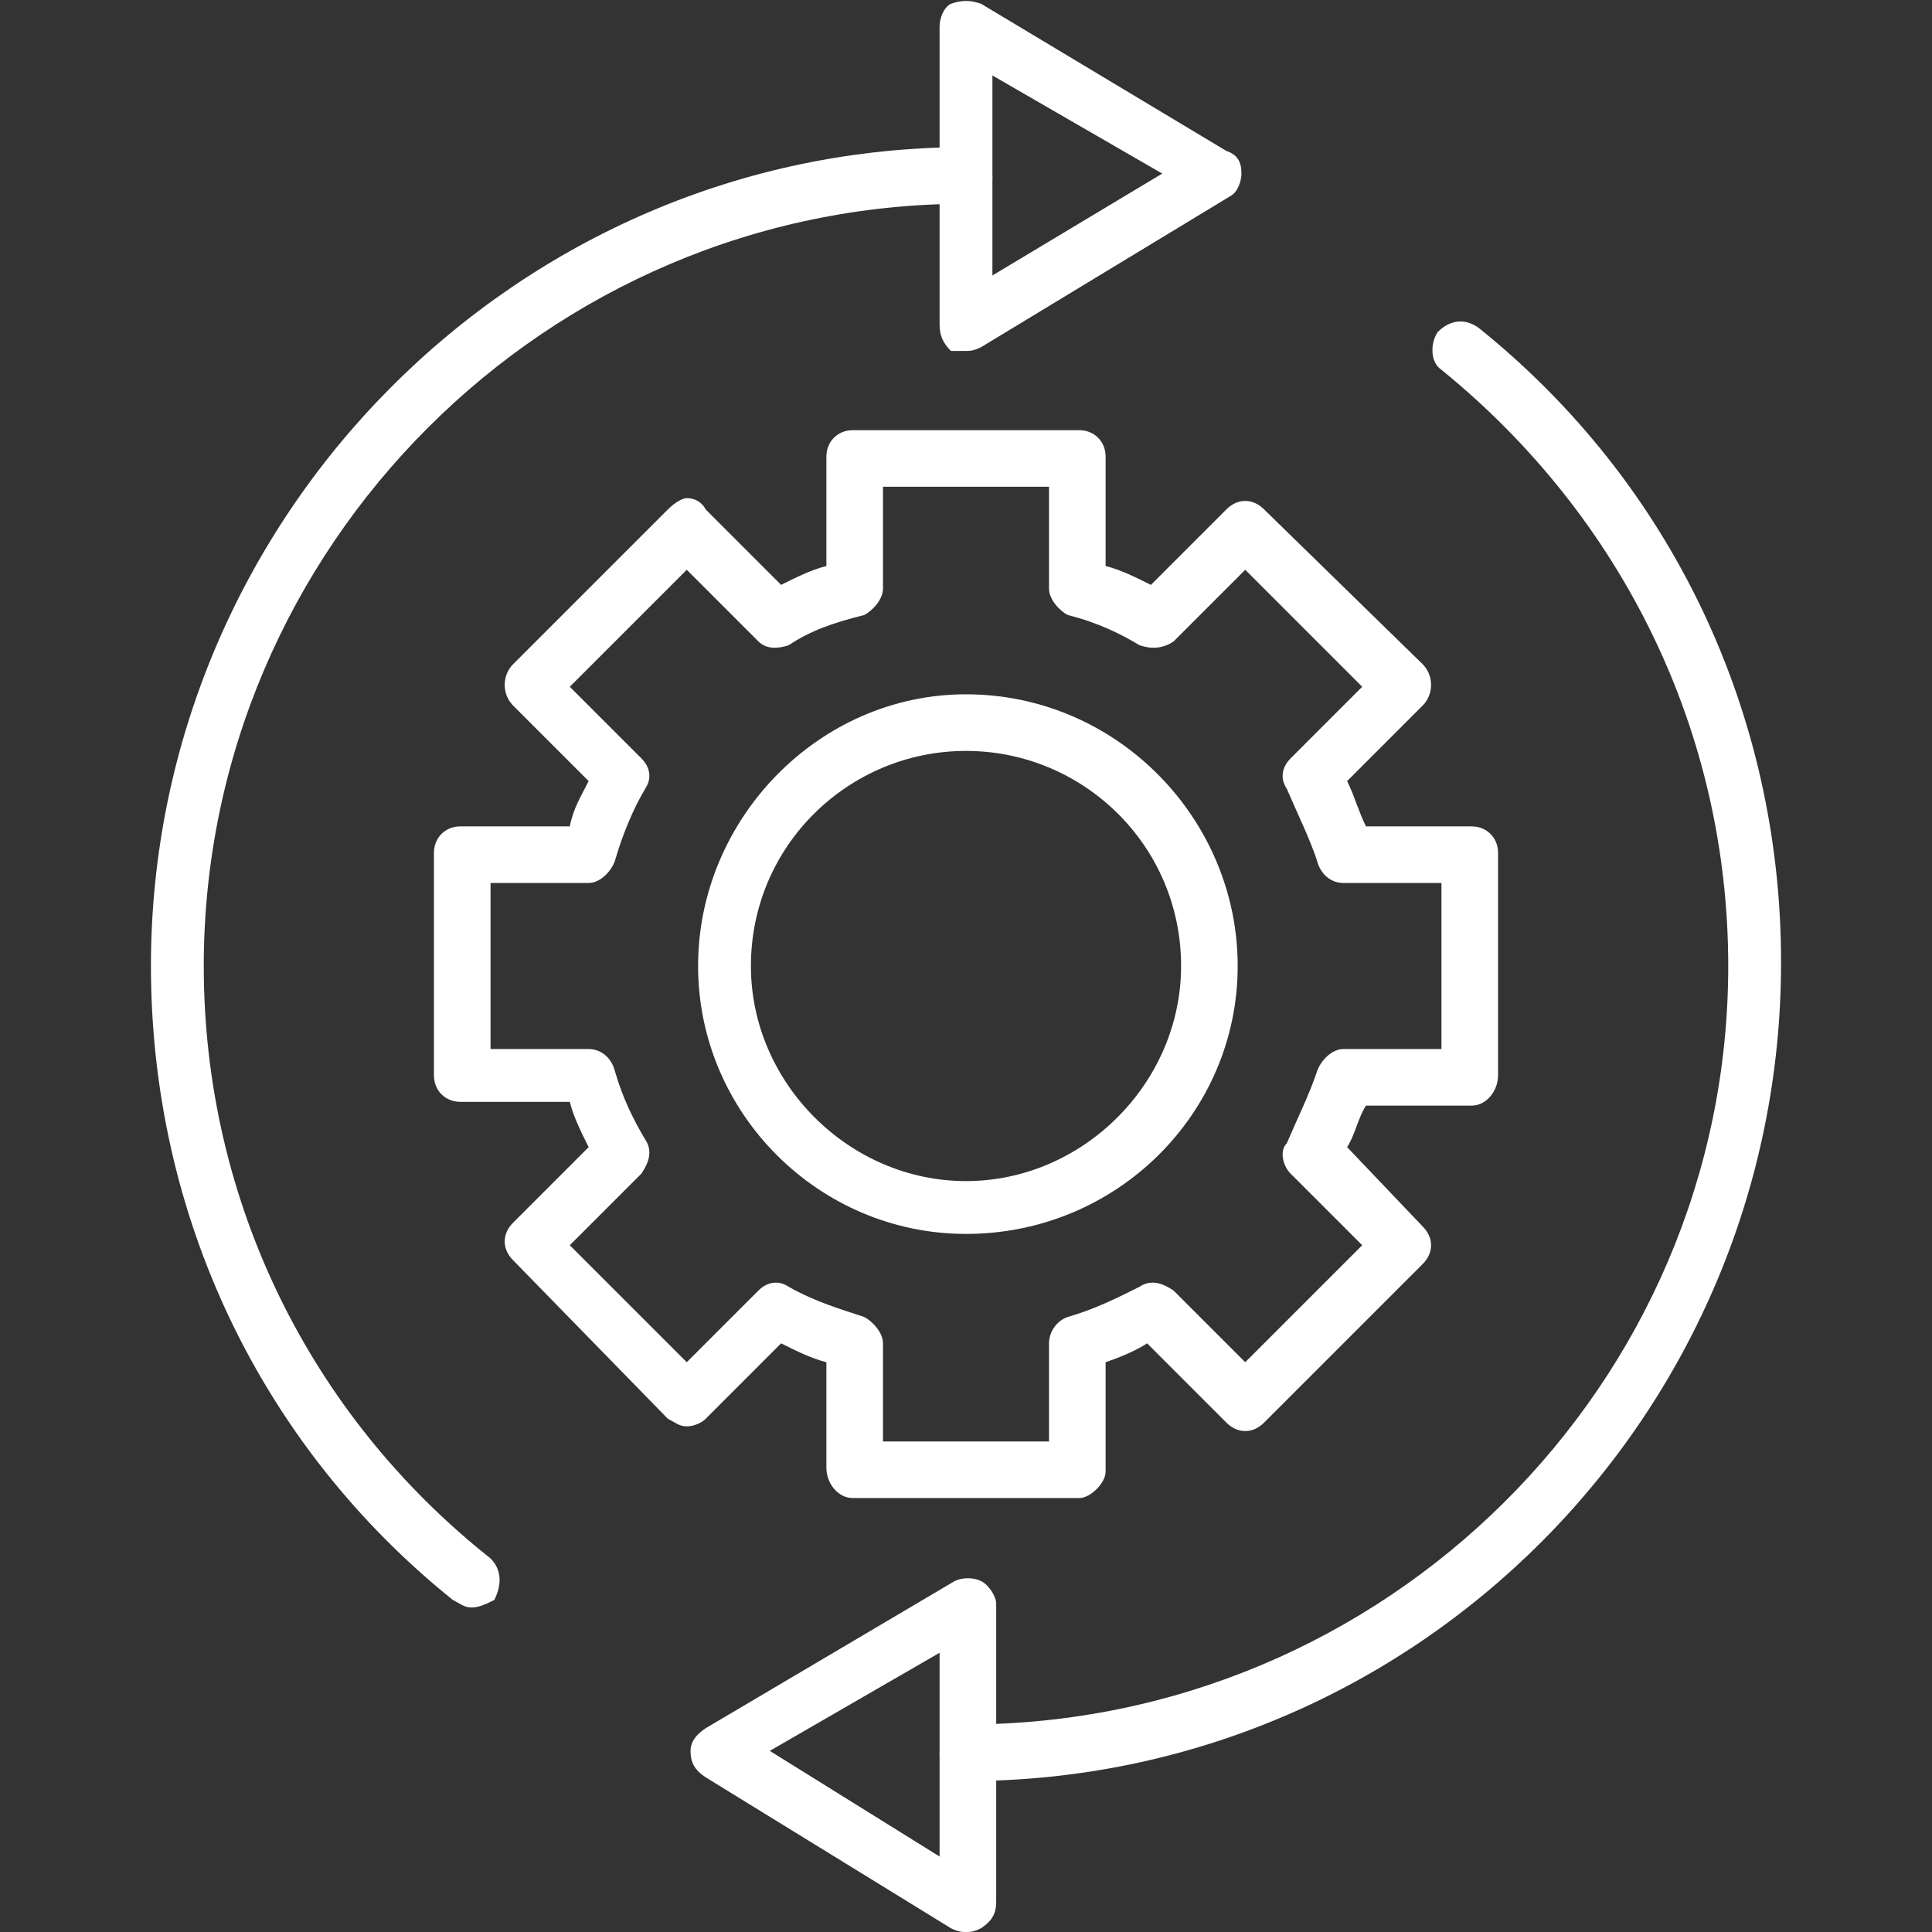 <svg xmlns="http://www.w3.org/2000/svg" xml:space="preserve" width="512px" height="512px" version="1.1" style="shape-rendering:geometricPrecision; text-rendering:geometricPrecision; image-rendering:optimizeQuality; fill-rule:evenodd; clip-rule:evenodd" viewBox="0 0 512 512" xmlns:xlink="http://www.w3.org/1999/xlink">
 <rect x="0" y="0" width="512" height="512" fill="#333333" stroke="none"/>
 <defs>
  <style type="text/css">
   
    .fil0 {fill:black}
   
  </style>
 </defs>
 <g id="Layer_x0020_1">
  <g id="_466481280">
   <g>
    <g>
     <path class="fil0" d="M286 397l-60 0c-4,0 -7,-4 -7,-8l0 -28c-4,-1 -8,-3 -12,-5l-20 20c-1,1 -3,2 -5,2 0,0 0,0 0,0 -2,0 -3,-1 -5,-2l-41 -42c-3,-3 -3,-7 0,-10l20 -20c-2,-4 -4,-8 -5,-12l-29 0c-4,0 -7,-3 -7,-7l0 -59c0,-4 3,-7 7,-7l29 0c1,-5 3,-8 5,-12l-20 -20c-3,-3 -3,-8 0,-11l41 -41c2,-2 4,-3 5,-3 0,0 0,0 0,0 2,0 4,1 5,3l20 20c4,-2 8,-4 12,-5l0 -29c0,-4 3,-7 7,-7l60 0c4,0 7,3 7,7l0 29c4,1 8,3 12,5l20 -20c3,-3 7,-3 10,0l42 41c3,3 3,8 0,11l-20 20c2,4 3,8 5,12l28 0c4,0 7,3 7,7l0 59c0,4 -3,8 -7,8l-28 0c-2,3 -3,8 -5,11l20 21c3,3 3,7 0,10l-42 42c-3,3 -7,3 -10,0l-21 -21c-3,2 -8,4 -11,5l0 29c0,3 -4,7 -7,7zm-52 -15l44 0 0 -26c0,-3 2,-6 5,-7 7,-2 13,-5 19,-8 3,-2 6,-1 9,1l19 19 31 -31 -19 -19c-2,-2 -3,-6 -1,-8 3,-7 6,-13 8,-19 1,-3 4,-6 7,-6l26 0 0 -44 -26 0c-3,0 -6,-2 -7,-6 -2,-6 -5,-12 -8,-19 -2,-3 -1,-6 1,-8l19 -19 -31 -31 -19 19c-3,2 -6,2 -9,1 -5,-3 -11,-6 -19,-8 -2,-1 -5,-4 -5,-7l0 -27 -44 0 0 27c0,3 -3,6 -5,7 -8,2 -14,4 -20,8 -3,1 -6,1 -8,-1l-19 -19 -31 31 19 19c2,2 3,5 1,8 -3,5 -6,12 -8,19 -1,3 -4,6 -7,6l-26 0 0 44 26 0c3,0 6,2 7,6 2,7 5,13 8,18 2,3 1,6 -1,9l-19 19 31 31 19 -19c2,-2 5,-3 8,-1 7,4 14,6 20,8 2,1 5,4 5,7l0 26z" id="id_101" style="fill: rgb(255, 255, 255);"></path>
    </g>
    <g>
     <path class="fil0" d="M256 327c-39,0 -71,-32 -71,-71 0,-39 32,-72 71,-72 40,0 72,33 72,72 0,39 -32,71 -72,71zm0 -128c-31,0 -57,25 -57,57 0,31 26,57 57,57 31,0 57,-26 57,-57 0,-32 -26,-57 -57,-57z" id="id_102" style="fill: rgb(255, 255, 255);"></path>
    </g>
    <g>
     <path class="fil0" d="M256 472c-4,0 -7,-3 -7,-7 0,-4 3,-8 7,-8 111,0 202,-90 202,-201 0,-62 -28,-119 -76,-158 -3,-2 -3,-7 -1,-10 3,-3 7,-4 11,-1 51,41 80,102 80,168 0,120 -97,217 -216,217zm-131 -46c-2,0 -3,-1 -5,-2 -51,-41 -80,-102 -80,-168 0,-119 97,-217 216,-217 4,0 7,4 7,8 0,4 -3,7 -7,7 -111,0 -202,91 -202,202 0,62 28,119 76,157 3,3 3,7 1,11 -2,1 -4,2 -6,2z" id="id_103" style="fill: rgb(255, 255, 255);"></path>
    </g>
    <g>
     <path class="fil0" d="M256 93c-1,0 -2,0 -4,0 -2,-2 -3,-4 -3,-7l0 -79c0,-2 1,-5 3,-6 3,-1 5,-1 8,0l65 39c3,1 4,3 4,6 0,2 -1,5 -3,6l-66 40c-2,1 -3,1 -4,1zm7 -73l0 53 45 -27 -45 -26z" id="id_104" style="fill: rgb(255, 255, 255);"></path>
    </g>
    <g>
     <path class="fil0" d="M256 512c-1,0 -2,0 -4,-1l-65 -40c-3,-2 -4,-4 -4,-7 0,-2 1,-4 4,-6l66 -39c2,-1 5,-1 7,0 2,1 4,4 4,6l0 79c0,3 -1,5 -4,7 -2,1 -3,1 -4,1zm-52 -48l45 28 0 -54 -45 26z" id="id_105" style="fill: rgb(255, 255, 255);"></path>
    </g>
   </g>
  </g>
 </g>
</svg>